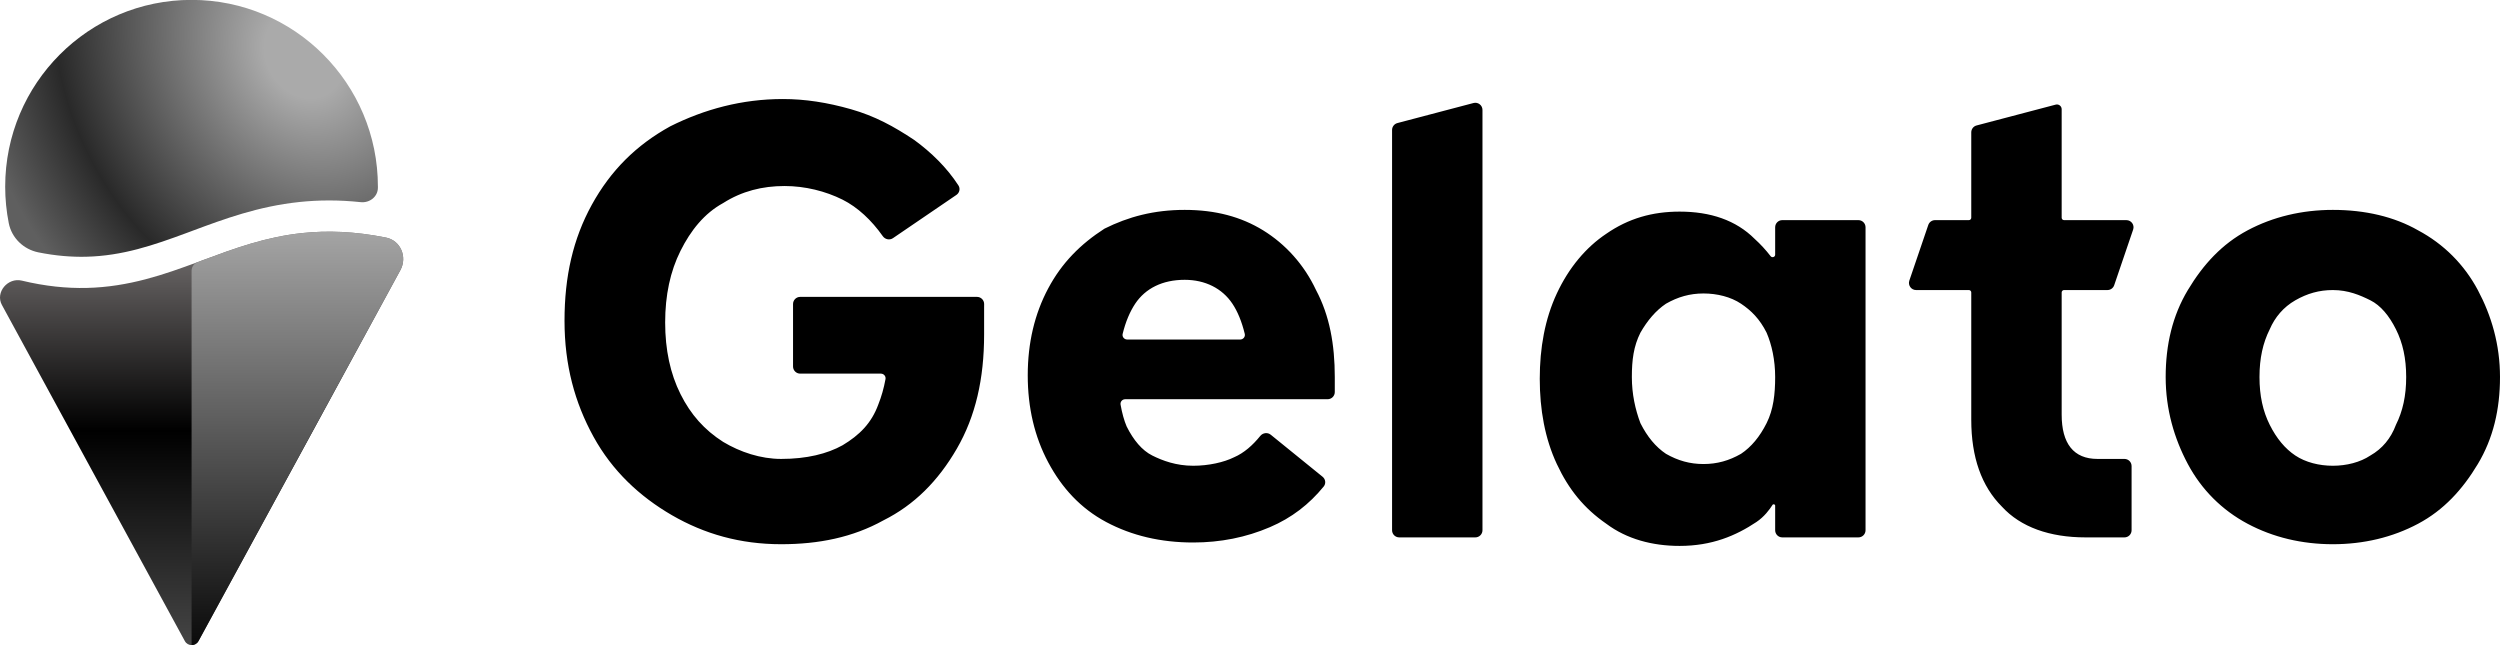 <svg width="93" height="24" viewBox="0 0 93 24" fill="none" xmlns="http://www.w3.org/2000/svg">
<g clip-path="url(#clip0_496_476)">
<path d="M14.058 6.985C14.056 7.319 13.749 7.555 13.418 7.52C12.598 7.433 11.846 7.441 11.143 7.514C9.612 7.674 8.341 8.146 7.168 8.582L7.166 8.583C7.095 8.609 7.024 8.636 6.954 8.662C5.709 9.123 4.562 9.519 3.201 9.551C2.658 9.563 2.073 9.518 1.429 9.388C0.876 9.277 0.435 8.854 0.326 8.3C0.239 7.861 0.193 7.408 0.193 6.943C0.193 3.106 3.297 -0.004 7.126 -0.004C10.954 -0.004 14.058 3.106 14.058 6.943C14.058 6.957 14.058 6.971 14.058 6.985Z" fill="url(#paint0_radial_496_476)"/>
<path d="M0.811 10.439C0.29 10.314 -0.185 10.875 0.072 11.346L6.876 23.847C6.986 24.049 7.274 24.049 7.383 23.847L14.894 10.049C15.16 9.559 14.904 8.946 14.358 8.837C13.171 8.6 12.16 8.574 11.26 8.668C9.88 8.812 8.733 9.238 7.542 9.68C7.479 9.703 7.416 9.727 7.353 9.75C6.106 10.212 4.798 10.674 3.226 10.711C2.478 10.728 1.682 10.649 0.811 10.439Z" fill="url(#paint1_linear_496_476)"/>
<path d="M7.127 10.075C7.127 9.93 7.217 9.8 7.353 9.75C7.416 9.727 7.48 9.703 7.543 9.68C8.733 9.238 9.88 8.812 11.261 8.668C12.161 8.574 13.172 8.6 14.359 8.837C14.904 8.946 15.161 9.559 14.894 10.049L7.384 23.847C7.328 23.949 7.227 23.999 7.127 23.998V10.075Z" fill="url(#paint2_linear_496_476)"/>
<path fill-rule="evenodd" clip-rule="evenodd" d="M31.66 4.064C30.772 3.811 29.947 3.684 29.122 3.684C27.599 3.684 26.203 4.064 24.934 4.699C23.665 5.397 22.713 6.349 22.015 7.618C21.317 8.887 21 10.283 21 11.932C21 13.582 21.381 14.978 22.079 16.247C22.776 17.516 23.792 18.468 24.997 19.166C26.203 19.864 27.535 20.245 29.059 20.245C30.454 20.245 31.723 19.991 32.866 19.356C34.008 18.785 34.896 17.897 35.594 16.691C36.292 15.486 36.609 14.09 36.609 12.44V11.742C36.609 11.653 36.609 11.551 36.609 11.441L36.61 11.31C36.61 11.163 36.491 11.044 36.344 11.044H29.767C29.62 11.044 29.501 11.163 29.501 11.31V13.634C29.501 13.78 29.62 13.899 29.767 13.899H32.769C32.877 13.899 32.96 13.996 32.941 14.102C32.878 14.445 32.789 14.756 32.675 15.042C32.421 15.74 31.977 16.184 31.343 16.564C30.772 16.882 30.01 17.072 29.059 17.072C28.297 17.072 27.535 16.818 26.901 16.438C26.203 15.993 25.695 15.422 25.315 14.661C24.934 13.899 24.744 13.011 24.744 11.996C24.744 10.981 24.934 10.092 25.315 9.331C25.695 8.569 26.203 7.935 26.901 7.554C27.599 7.11 28.361 6.92 29.185 6.92C29.947 6.92 30.708 7.11 31.343 7.427C31.907 7.709 32.421 8.192 32.84 8.786C32.926 8.908 33.095 8.944 33.219 8.859L35.58 7.25C35.695 7.171 35.73 7.016 35.654 6.899C35.221 6.231 34.64 5.666 34.008 5.206C33.246 4.699 32.548 4.318 31.66 4.064ZM51.983 4.578L54.815 3.832C54.983 3.788 55.148 3.915 55.148 4.089V19.725C55.148 19.872 55.029 19.991 54.882 19.991H52.051C51.904 19.991 51.785 19.872 51.785 19.725V4.835C51.785 4.714 51.867 4.609 51.983 4.578ZM85.386 11.171C85.83 10.917 86.274 10.79 86.782 10.79C87.353 10.79 87.797 10.981 88.178 11.171C88.558 11.361 88.876 11.742 89.129 12.25C89.383 12.757 89.51 13.328 89.51 14.026C89.51 14.724 89.383 15.295 89.129 15.803C88.939 16.311 88.622 16.691 88.178 16.945C87.797 17.199 87.289 17.326 86.782 17.326C86.274 17.326 85.766 17.199 85.386 16.945C85.005 16.691 84.688 16.311 84.434 15.803C84.18 15.295 84.053 14.724 84.053 14.026C84.053 13.328 84.18 12.757 84.434 12.25C84.624 11.806 84.942 11.425 85.386 11.171ZM89.954 8.569C89.066 8.062 87.987 7.808 86.782 7.808C85.64 7.808 84.561 8.062 83.609 8.569C82.657 9.077 81.959 9.838 81.388 10.79C80.817 11.742 80.563 12.821 80.563 14.026C80.563 15.232 80.881 16.311 81.388 17.262C81.896 18.214 82.657 18.976 83.609 19.483C84.561 19.991 85.64 20.245 86.782 20.245C87.924 20.245 89.002 19.991 89.954 19.483C90.906 18.976 91.604 18.214 92.175 17.262C92.746 16.311 93 15.232 93 14.026C93 12.821 92.683 11.742 92.175 10.79C91.667 9.838 90.906 9.077 89.954 8.569ZM65.938 18.781C65.963 18.741 66.036 18.76 66.036 18.807V19.725C66.036 19.872 66.154 19.991 66.301 19.991H69.133C69.279 19.991 69.398 19.872 69.398 19.725V8.455C69.398 8.308 69.279 8.189 69.133 8.189H66.301C66.154 8.189 66.036 8.308 66.036 8.455V9.476C66.036 9.563 65.92 9.6 65.867 9.53C65.689 9.299 65.491 9.084 65.274 8.887C64.576 8.189 63.624 7.872 62.482 7.872C61.467 7.872 60.579 8.125 59.754 8.696C58.992 9.204 58.358 9.965 57.914 10.917C57.469 11.869 57.279 12.948 57.279 14.09C57.279 15.232 57.469 16.311 57.914 17.262C58.358 18.214 58.929 18.912 59.754 19.483C60.515 20.054 61.467 20.308 62.482 20.308C63.688 20.308 64.576 19.927 65.337 19.42C65.628 19.226 65.828 18.956 65.938 18.781ZM64.766 16.882C64.322 17.136 63.878 17.262 63.37 17.262C62.863 17.262 62.419 17.136 61.974 16.882C61.594 16.628 61.277 16.247 61.023 15.74C60.832 15.232 60.705 14.661 60.705 14.026C60.705 13.392 60.769 12.884 61.023 12.377C61.277 11.932 61.594 11.552 61.974 11.298C62.419 11.044 62.863 10.917 63.37 10.917C63.878 10.917 64.386 11.044 64.766 11.298C65.147 11.552 65.464 11.869 65.718 12.377C65.909 12.821 66.036 13.392 66.036 14.026C66.036 14.661 65.972 15.232 65.718 15.74C65.464 16.247 65.147 16.628 64.766 16.882ZM76.782 10.79C76.734 10.79 76.694 10.83 76.694 10.879V15.422C76.694 16.501 77.138 17.072 78.026 17.072H79.03C79.177 17.072 79.295 17.191 79.295 17.338V19.725C79.295 19.872 79.177 19.991 79.03 19.991H77.582C76.25 19.991 75.171 19.61 74.473 18.849C73.712 18.087 73.331 17.009 73.331 15.613V10.879C73.331 10.83 73.291 10.79 73.242 10.79H71.279C71.097 10.79 70.969 10.611 71.027 10.439L71.732 8.369C71.769 8.261 71.87 8.189 71.984 8.189H73.242C73.291 8.189 73.331 8.149 73.331 8.1V4.924C73.331 4.803 73.412 4.697 73.529 4.667L76.472 3.892C76.584 3.862 76.694 3.947 76.694 4.063V8.1C76.694 8.149 76.734 8.189 76.782 8.189H79.101C79.284 8.189 79.412 8.368 79.353 8.54L78.648 10.61C78.612 10.718 78.51 10.79 78.397 10.79H76.782ZM44.07 7.808C45.212 7.808 46.164 8.062 46.989 8.569C47.813 9.077 48.511 9.838 48.956 10.79C49.463 11.742 49.654 12.821 49.654 14.026V14.585C49.654 14.732 49.535 14.851 49.388 14.851H41.857C41.75 14.851 41.667 14.946 41.685 15.052C41.741 15.37 41.819 15.649 41.912 15.866C42.166 16.374 42.484 16.755 42.864 16.945C43.245 17.136 43.753 17.326 44.387 17.326C44.958 17.326 45.529 17.199 45.91 17.009C46.277 16.851 46.601 16.564 46.881 16.218C46.977 16.099 47.152 16.075 47.271 16.171L49.201 17.736C49.312 17.826 49.332 17.988 49.242 18.098C48.701 18.76 48.051 19.264 47.242 19.61C46.354 19.991 45.402 20.181 44.387 20.181C43.181 20.181 42.103 19.927 41.151 19.42C40.199 18.912 39.501 18.151 38.994 17.199C38.486 16.247 38.232 15.168 38.232 13.963C38.232 12.757 38.486 11.679 38.994 10.727C39.501 9.775 40.199 9.077 41.087 8.506C41.976 8.062 42.928 7.808 44.07 7.808ZM41.932 12.63C41.82 12.63 41.736 12.528 41.763 12.419C41.874 11.963 42.036 11.589 42.229 11.298C42.61 10.727 43.245 10.409 44.07 10.409C44.831 10.409 45.466 10.727 45.846 11.298C46.036 11.582 46.194 11.961 46.305 12.419C46.332 12.528 46.247 12.63 46.136 12.63H41.932Z" fill="black"/>
</g>
<defs>
<radialGradient id="paint0_radial_496_476" cx="0" cy="0" r="1" gradientUnits="userSpaceOnUse" gradientTransform="translate(11.329 2.022) rotate(149.79) scale(12.071 14.478)">
<stop offset="0.117" stop-color="#AAAAAA"/>
<stop offset="0.734" stop-color="#292929"/>
<stop offset="1" stop-color="#5F5F5F"/>
</radialGradient>
<linearGradient id="paint1_linear_496_476" x1="7.5" y1="8.984" x2="7.5" y2="23.998" gradientUnits="userSpaceOnUse">
<stop stop-color="#736F6F"/>
<stop offset="0.469"/>
<stop offset="1" stop-color="#454545"/>
</linearGradient>
<linearGradient id="paint2_linear_496_476" x1="11.064" y1="8.617" x2="11.064" y2="24.998" gradientUnits="userSpaceOnUse">
<stop stop-color="#A4A4A4"/>
<stop offset="1"/>
</linearGradient>
<clipPath id="clip0_496_476">
<rect width="93" height="24" fill="white"/>
</clipPath>
</defs>
</svg>

